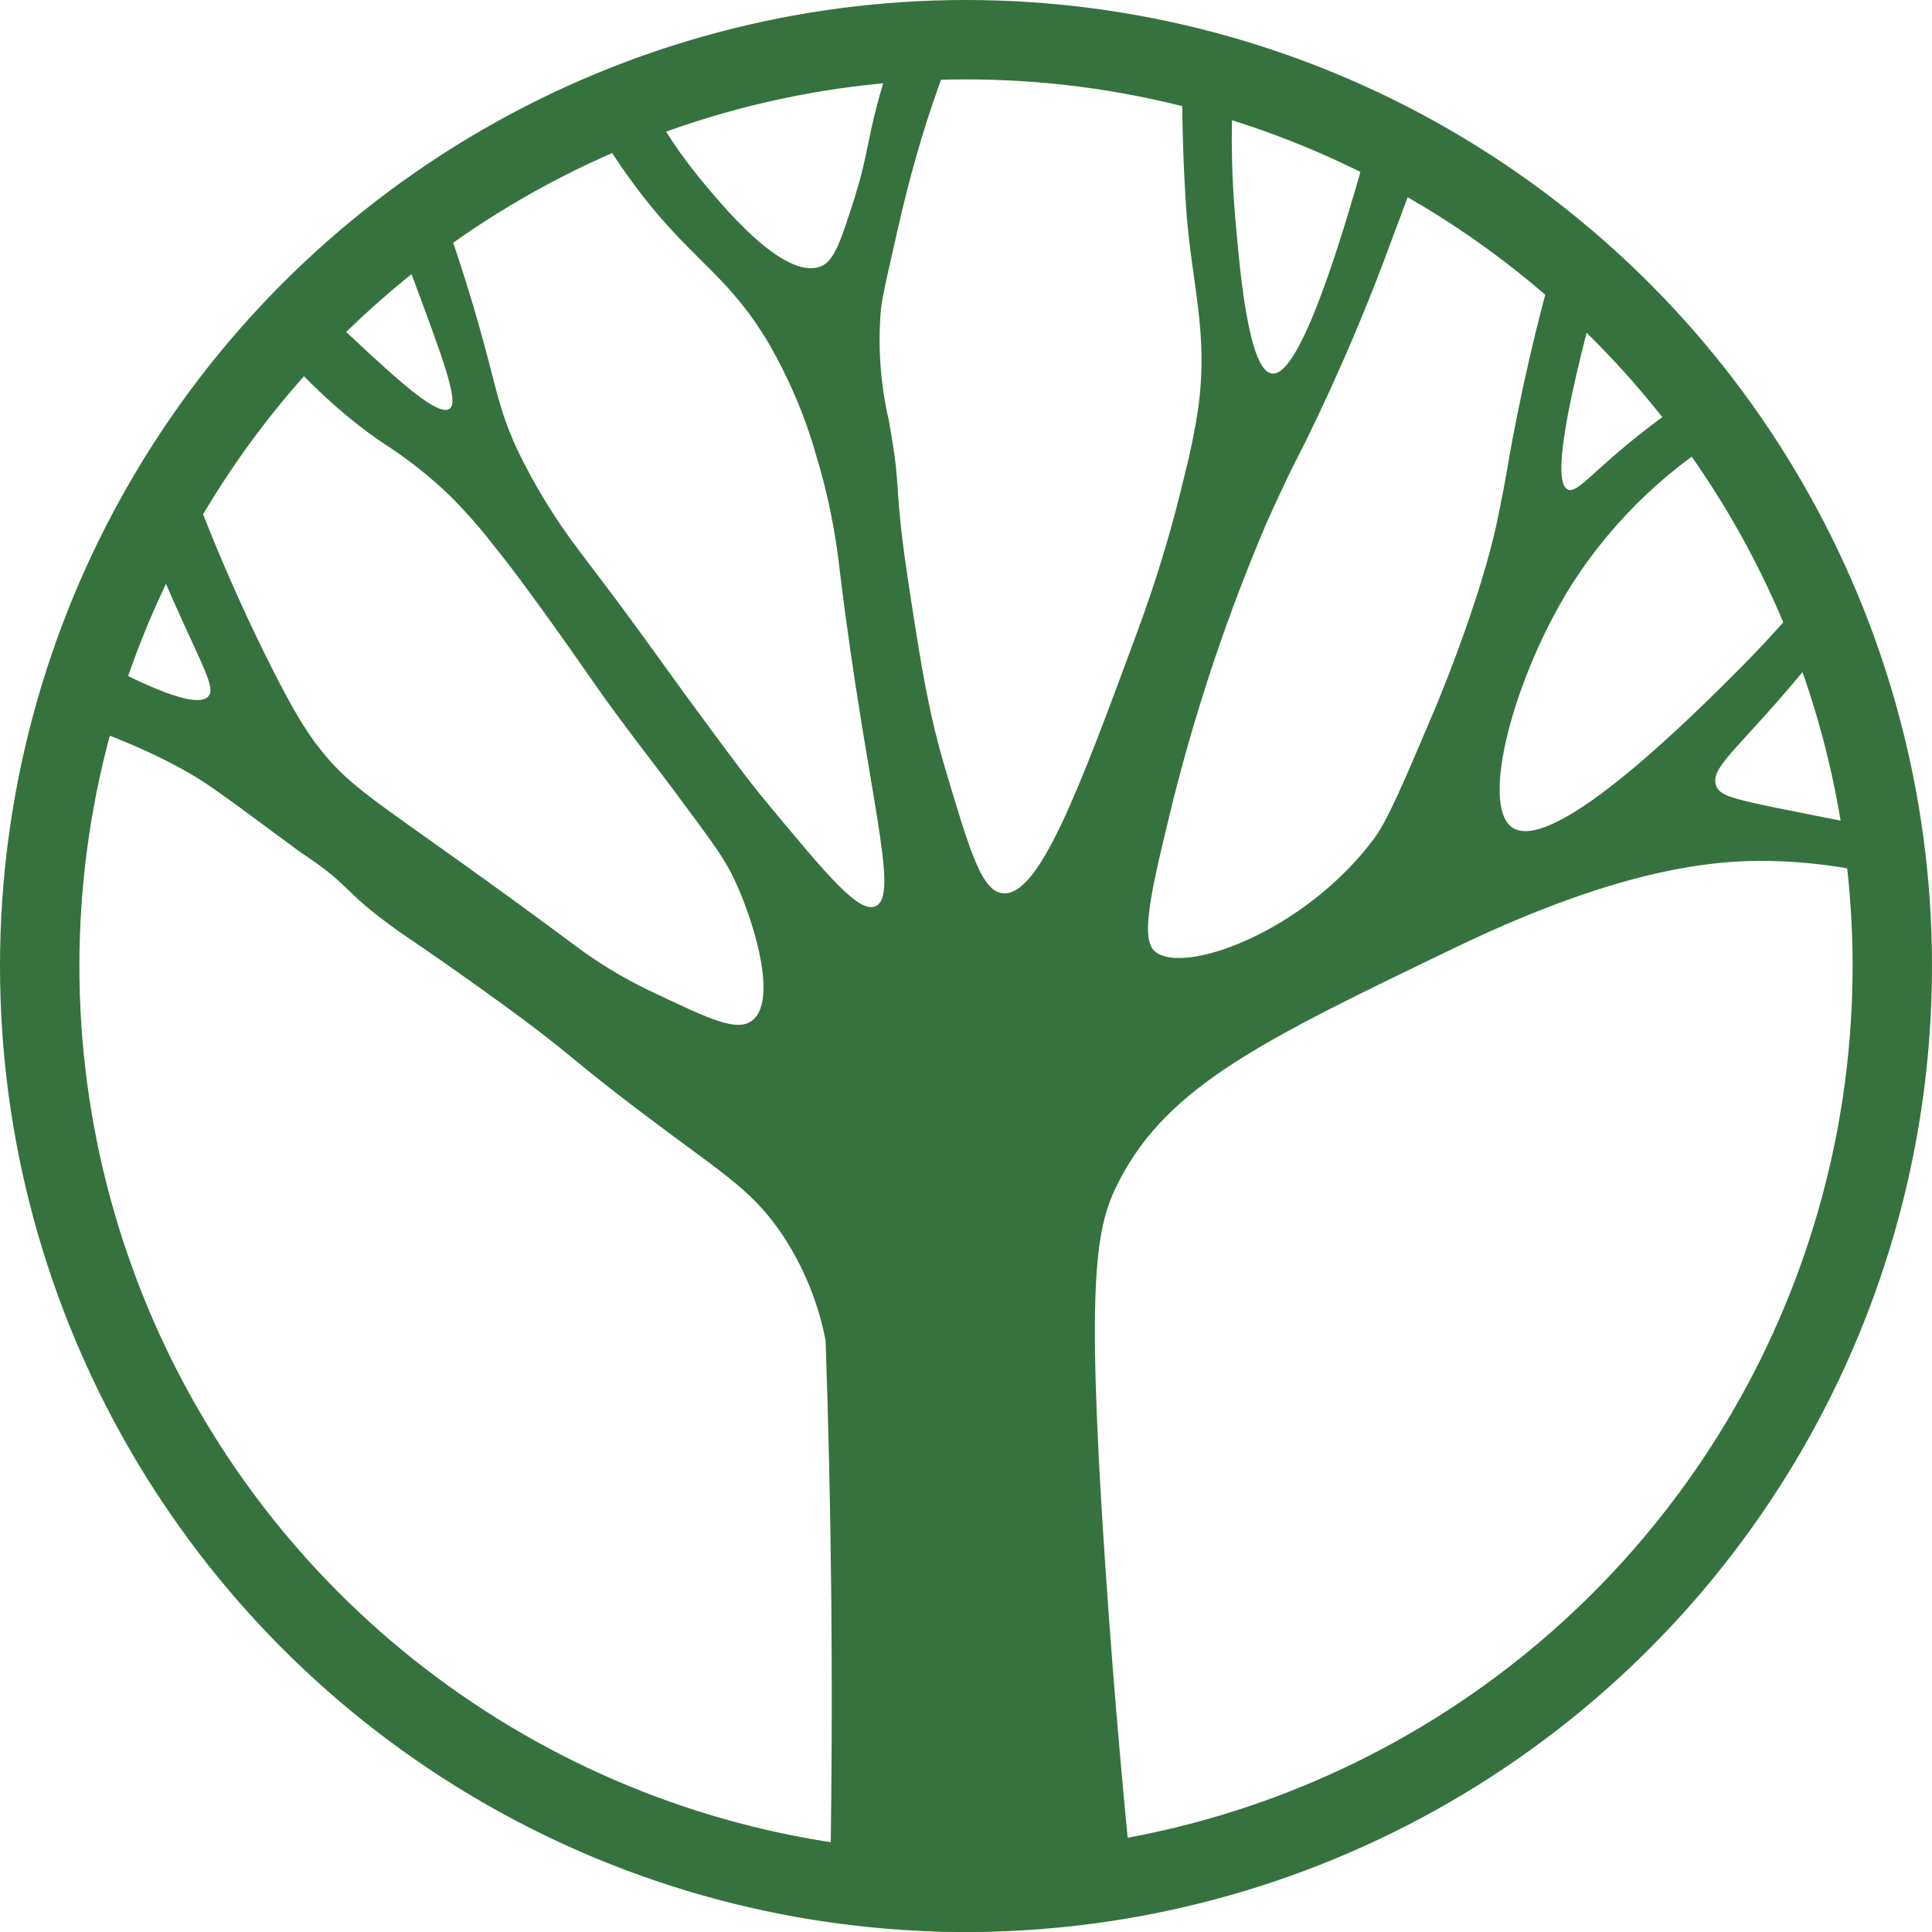 <svg width="73" height="73" viewBox="0 0 73 73" fill="none" xmlns="http://www.w3.org/2000/svg">
<path d="M24.868 37.586C26.795 38.497 27.827 38.991 28.402 38.574C29.366 37.887 28.576 35.096 27.865 33.491C27.406 32.449 27.033 31.986 25.321 29.676C24.752 28.913 24.116 28.11 23.235 26.91C22.57 26.002 22.593 26.009 21.5 24.456C19.666 21.87 19.007 21.045 18.609 20.554C18.103 19.901 17.554 19.281 16.967 18.7C16.216 17.981 15.399 17.336 14.525 16.774C13.419 16.04 11.842 14.772 9.882 12.462C10.123 12.183 10.386 11.897 10.669 11.605C10.952 11.313 11.177 11.082 11.418 10.864C11.845 11.326 12.494 12 13.32 12.767C14.965 14.297 16.533 15.757 16.989 15.446C17.355 15.193 16.748 13.575 15.543 10.341C15.19 9.398 14.885 8.625 14.669 8.095L16.314 6.911C17.24 9.363 17.844 11.368 18.223 12.751C18.763 14.705 18.866 15.514 19.537 16.97C20.175 18.305 20.947 19.571 21.841 20.75C22.075 21.071 22.162 21.177 22.599 21.754C23.994 23.593 24.617 24.494 25.812 26.137C27.419 28.322 28.216 29.413 28.935 30.279C31.274 33.097 32.441 34.505 33.074 34.245C34.038 33.847 32.752 29.991 31.727 21.533C31.566 20.068 31.269 18.621 30.841 17.211C30.423 15.743 29.827 14.331 29.067 13.008C27.409 10.2 26.005 9.841 23.714 6.639C23.071 5.741 22.497 4.796 21.998 3.812C22.339 3.661 22.699 3.51 23.068 3.359C23.438 3.209 23.743 3.096 24.071 2.978C24.681 4.28 25.446 5.505 26.349 6.626C27.162 7.611 29.581 10.627 31.017 10.065C31.532 9.863 31.785 9.055 32.303 7.434C32.746 6.019 32.775 5.358 33.128 4.017C33.402 2.942 33.76 1.889 34.198 0.869C34.552 0.85 34.915 0.834 35.288 0.825C35.66 0.815 36.001 0.825 36.345 0.825C36.213 1.177 36.023 1.684 35.808 2.297C35.651 2.743 35.288 3.744 35.021 4.575C34.42 6.472 34.079 7.957 33.774 9.308C33.482 10.591 33.337 11.233 33.286 11.686C33.165 13.083 33.264 14.49 33.578 15.857C34.124 18.85 33.691 17.942 34.398 22.508C34.834 25.329 35.098 26.975 35.744 29.14C36.643 32.157 37.093 33.668 37.884 33.751C39.249 33.899 40.743 29.923 42.944 23.949C43.671 21.998 44.276 20.004 44.753 17.978C44.972 17.132 45.147 16.275 45.277 15.411C45.675 12.446 44.994 10.691 44.805 7.672C44.721 6.321 44.631 4.296 44.676 1.787C45.129 1.89 45.595 2.009 46.077 2.146C46.276 2.204 46.475 2.262 46.665 2.323C46.501 4.255 46.501 6.198 46.665 8.131C46.842 10.207 47.169 13.996 48.059 14.115C48.67 14.198 49.782 12.591 51.986 4.396C52.348 4.536 52.701 4.697 53.043 4.88C53.341 5.04 53.631 5.215 53.91 5.406C53.435 6.793 53.001 7.973 52.664 8.852C51.702 11.502 50.598 14.098 49.358 16.63C48.924 17.487 48.715 17.891 48.561 18.234C48.561 18.234 48.188 19.011 47.841 19.794C46.413 23.147 45.247 26.606 44.352 30.138C43.484 33.668 43.066 35.468 43.641 35.952C44.718 36.857 49.261 35.227 51.902 31.71C52.419 31.024 53.011 29.634 54.187 26.859C54.187 26.859 55.96 22.688 56.593 19.582C56.748 18.825 56.857 18.241 56.857 18.241C57.021 17.339 57.082 16.89 57.339 15.626C57.927 12.716 58.569 10.396 59.016 8.888L59.707 9.494C59.999 9.754 60.288 10.014 60.568 10.271C58.752 16.765 58.82 18.324 59.247 18.501C59.604 18.648 60.176 17.804 62.107 16.293C62.906 15.671 63.737 15.09 64.597 14.554C64.816 14.798 65.037 15.061 65.259 15.34C65.481 15.619 65.628 15.818 65.792 16.049C63.203 17.5 61.009 19.564 59.405 22.059C57.21 25.531 55.89 30.456 57.156 31.277C58.727 32.291 64.047 26.959 65.744 25.255C66.88 24.112 67.952 22.908 68.957 21.648L69.256 22.345C69.407 22.698 69.552 23.047 69.699 23.397C69.278 23.952 68.677 24.722 67.922 25.617C65.612 28.364 64.61 29.015 64.841 29.683C64.995 30.129 65.574 30.222 69.339 30.966L71.939 31.47C71.981 31.727 72.022 31.99 72.058 32.262C72.109 32.644 72.151 33.013 72.18 33.366C70.601 32.895 68.971 32.619 67.325 32.545C65.127 32.445 61.516 32.66 54.964 35.814C47.767 39.28 44.168 41.009 42.305 44.583C41.412 46.294 41.02 48.094 41.755 59.038C42.118 64.438 42.546 68.956 42.893 72.232C40.997 72.689 39.059 72.944 37.109 72.992C35.175 73.038 33.241 72.882 31.339 72.527C31.424 68.566 31.448 64.501 31.409 60.334C31.377 57.04 31.305 53.81 31.194 50.645C30.921 49.236 30.376 47.894 29.588 46.695C28.624 45.241 27.66 44.564 25.645 43.082C22.432 40.707 21.976 40.233 20.797 39.305C20.119 38.773 19.454 38.275 18.146 37.338C15.254 35.269 15.386 35.465 14.261 34.592C12.976 33.591 13.072 33.334 11.37 32.214C9.271 30.661 8.221 29.885 7.652 29.519C5.345 28.046 2.273 27.125 1.64 26.952C1.779 26.458 1.942 25.938 2.135 25.399C2.27 25.025 2.408 24.666 2.55 24.321C6.55 26.599 7.614 26.631 7.883 26.301C8.153 25.97 7.614 25.101 6.534 22.662C5.85 21.113 5.361 19.829 5.066 19.017C5.308 18.6 5.568 18.172 5.846 17.734C6.103 17.33 6.364 16.938 6.621 16.569C7.587 19.386 8.735 22.139 10.055 24.809C11.141 27.007 11.639 27.697 11.945 28.11C13.429 30.068 14.367 30.244 22.03 35.949C22.922 36.583 23.872 37.131 24.868 37.586Z" fill="#36723E"/>
<circle cx="36.5" cy="36.5" r="35" stroke="#36723E" stroke-width="3"/>
</svg>
